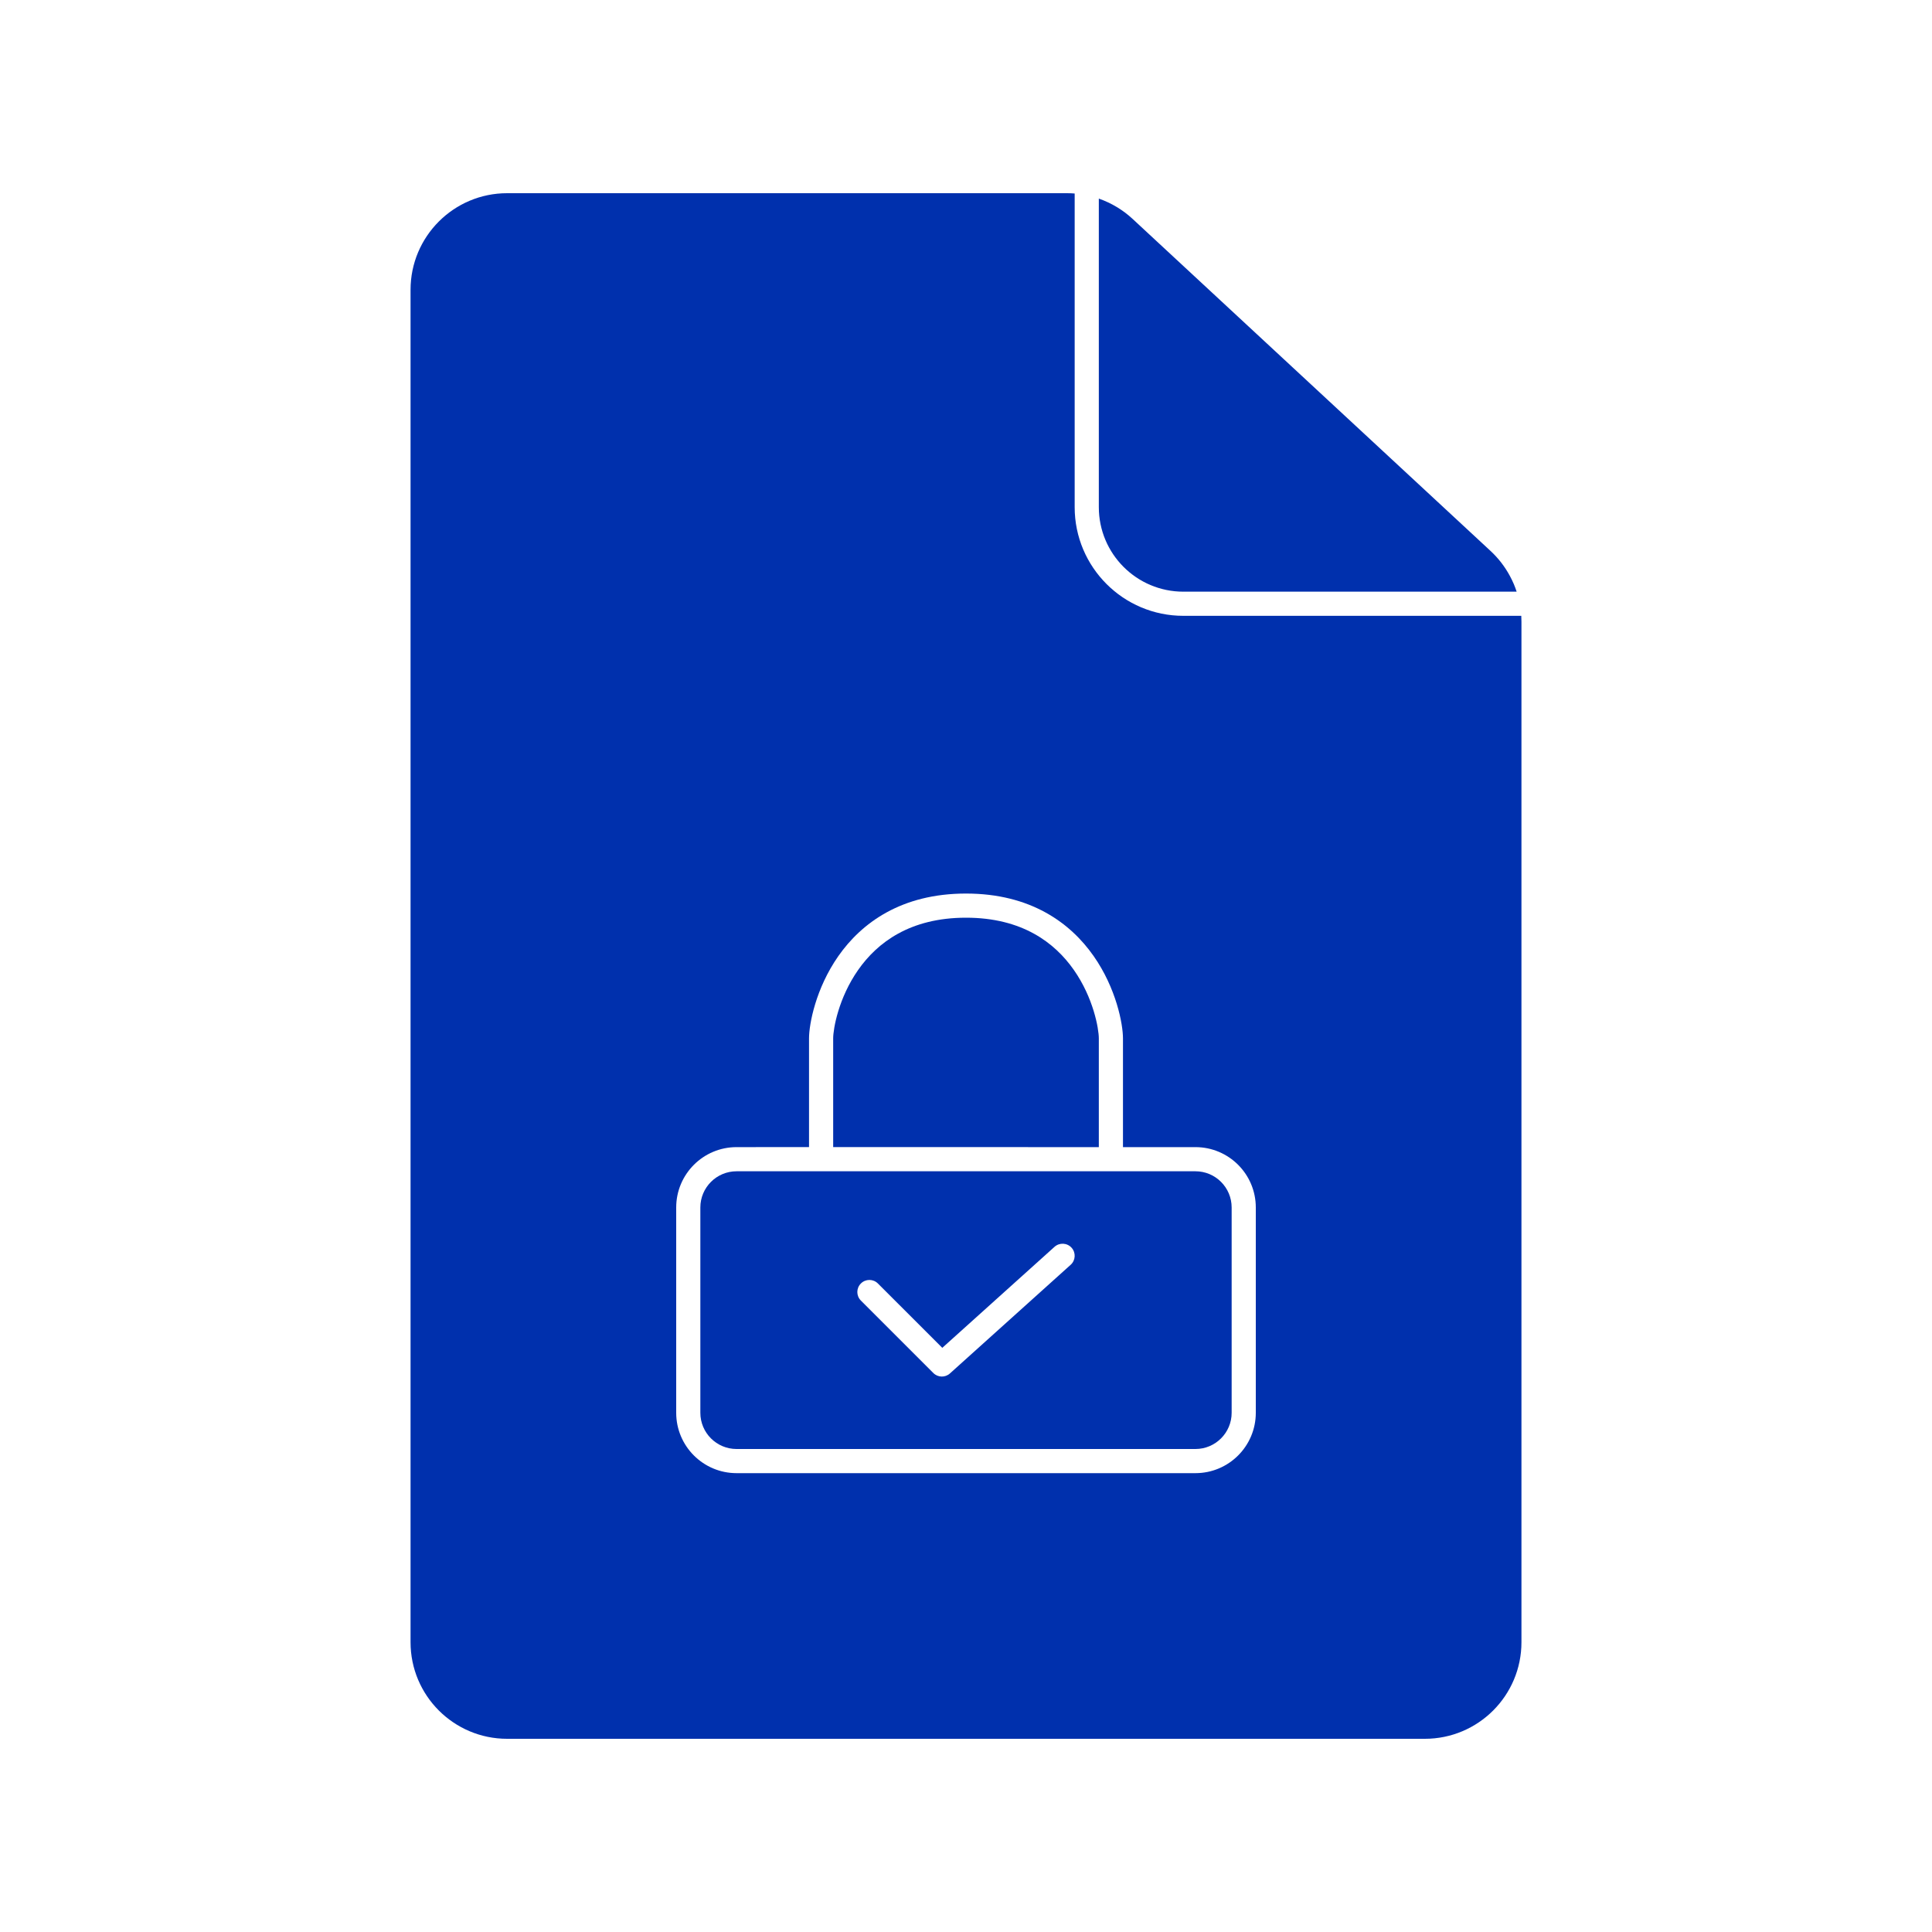 <svg width="80" height="80" viewBox="0 0 80 80" fill="none" xmlns="http://www.w3.org/2000/svg">
<path d="M34.5 43C34.5 42.596 34.722 41.323 35.535 40.162C36.326 39.032 37.679 38 40 38C42.321 38 43.674 39.032 44.465 40.162C45.278 41.323 45.5 42.596 45.5 43V47.5L34.5 47.499V43Z" fill="#0030AD"/>
<path fill-rule="evenodd" clip-rule="evenodd" d="M29 50C29 49.172 29.671 48.5 30.5 48.5H49.5C50.329 48.5 51 49.172 51 50V58.5C51 59.328 50.329 60 49.5 60H30.5C29.671 60 29 59.328 29 58.5V50ZM44.334 52.372C44.54 52.187 44.556 51.871 44.372 51.666C44.187 51.46 43.871 51.444 43.666 51.628L39.018 55.811L36.353 53.147C36.158 52.951 35.842 52.951 35.647 53.147C35.451 53.342 35.451 53.658 35.647 53.853L38.647 56.853C38.834 57.042 39.137 57.05 39.334 56.872L44.334 52.372Z" fill="#0030AD"/>
<path fill-rule="evenodd" clip-rule="evenodd" d="M44.181 8C44.288 8 44.394 8.004 44.5 8.013V21C44.5 23.485 46.515 25.5 49 25.5H62.993C62.998 25.581 63 25.663 63 25.746V68C63 70.209 61.209 72 59 72H21C18.791 72 17 70.209 17 68V12C17 9.791 18.791 8 21 8H44.181ZM46.5 43V47.5H49.5C50.881 47.5 52 48.619 52 50V58.5C52 59.881 50.881 61 49.5 61H30.5C29.119 61 28 59.881 28 58.5V50C28 48.619 29.119 47.5 30.5 47.5L33.5 47.499V43C33.5 42.404 33.778 40.927 34.715 39.588C35.674 38.218 37.321 37 40 37C42.679 37 44.326 38.218 45.285 39.588C46.222 40.927 46.5 42.404 46.5 43Z" fill="#0030AD"/>
<path d="M62.518 23.843C62.579 23.955 62.635 24.071 62.685 24.188C62.727 24.29 62.767 24.394 62.801 24.5H49C47.067 24.5 45.5 22.933 45.5 21V8.224C46.016 8.404 46.494 8.689 46.901 9.067L61.72 22.813C62.044 23.113 62.312 23.462 62.518 23.843Z" fill="#0030AD"/>
</svg>
